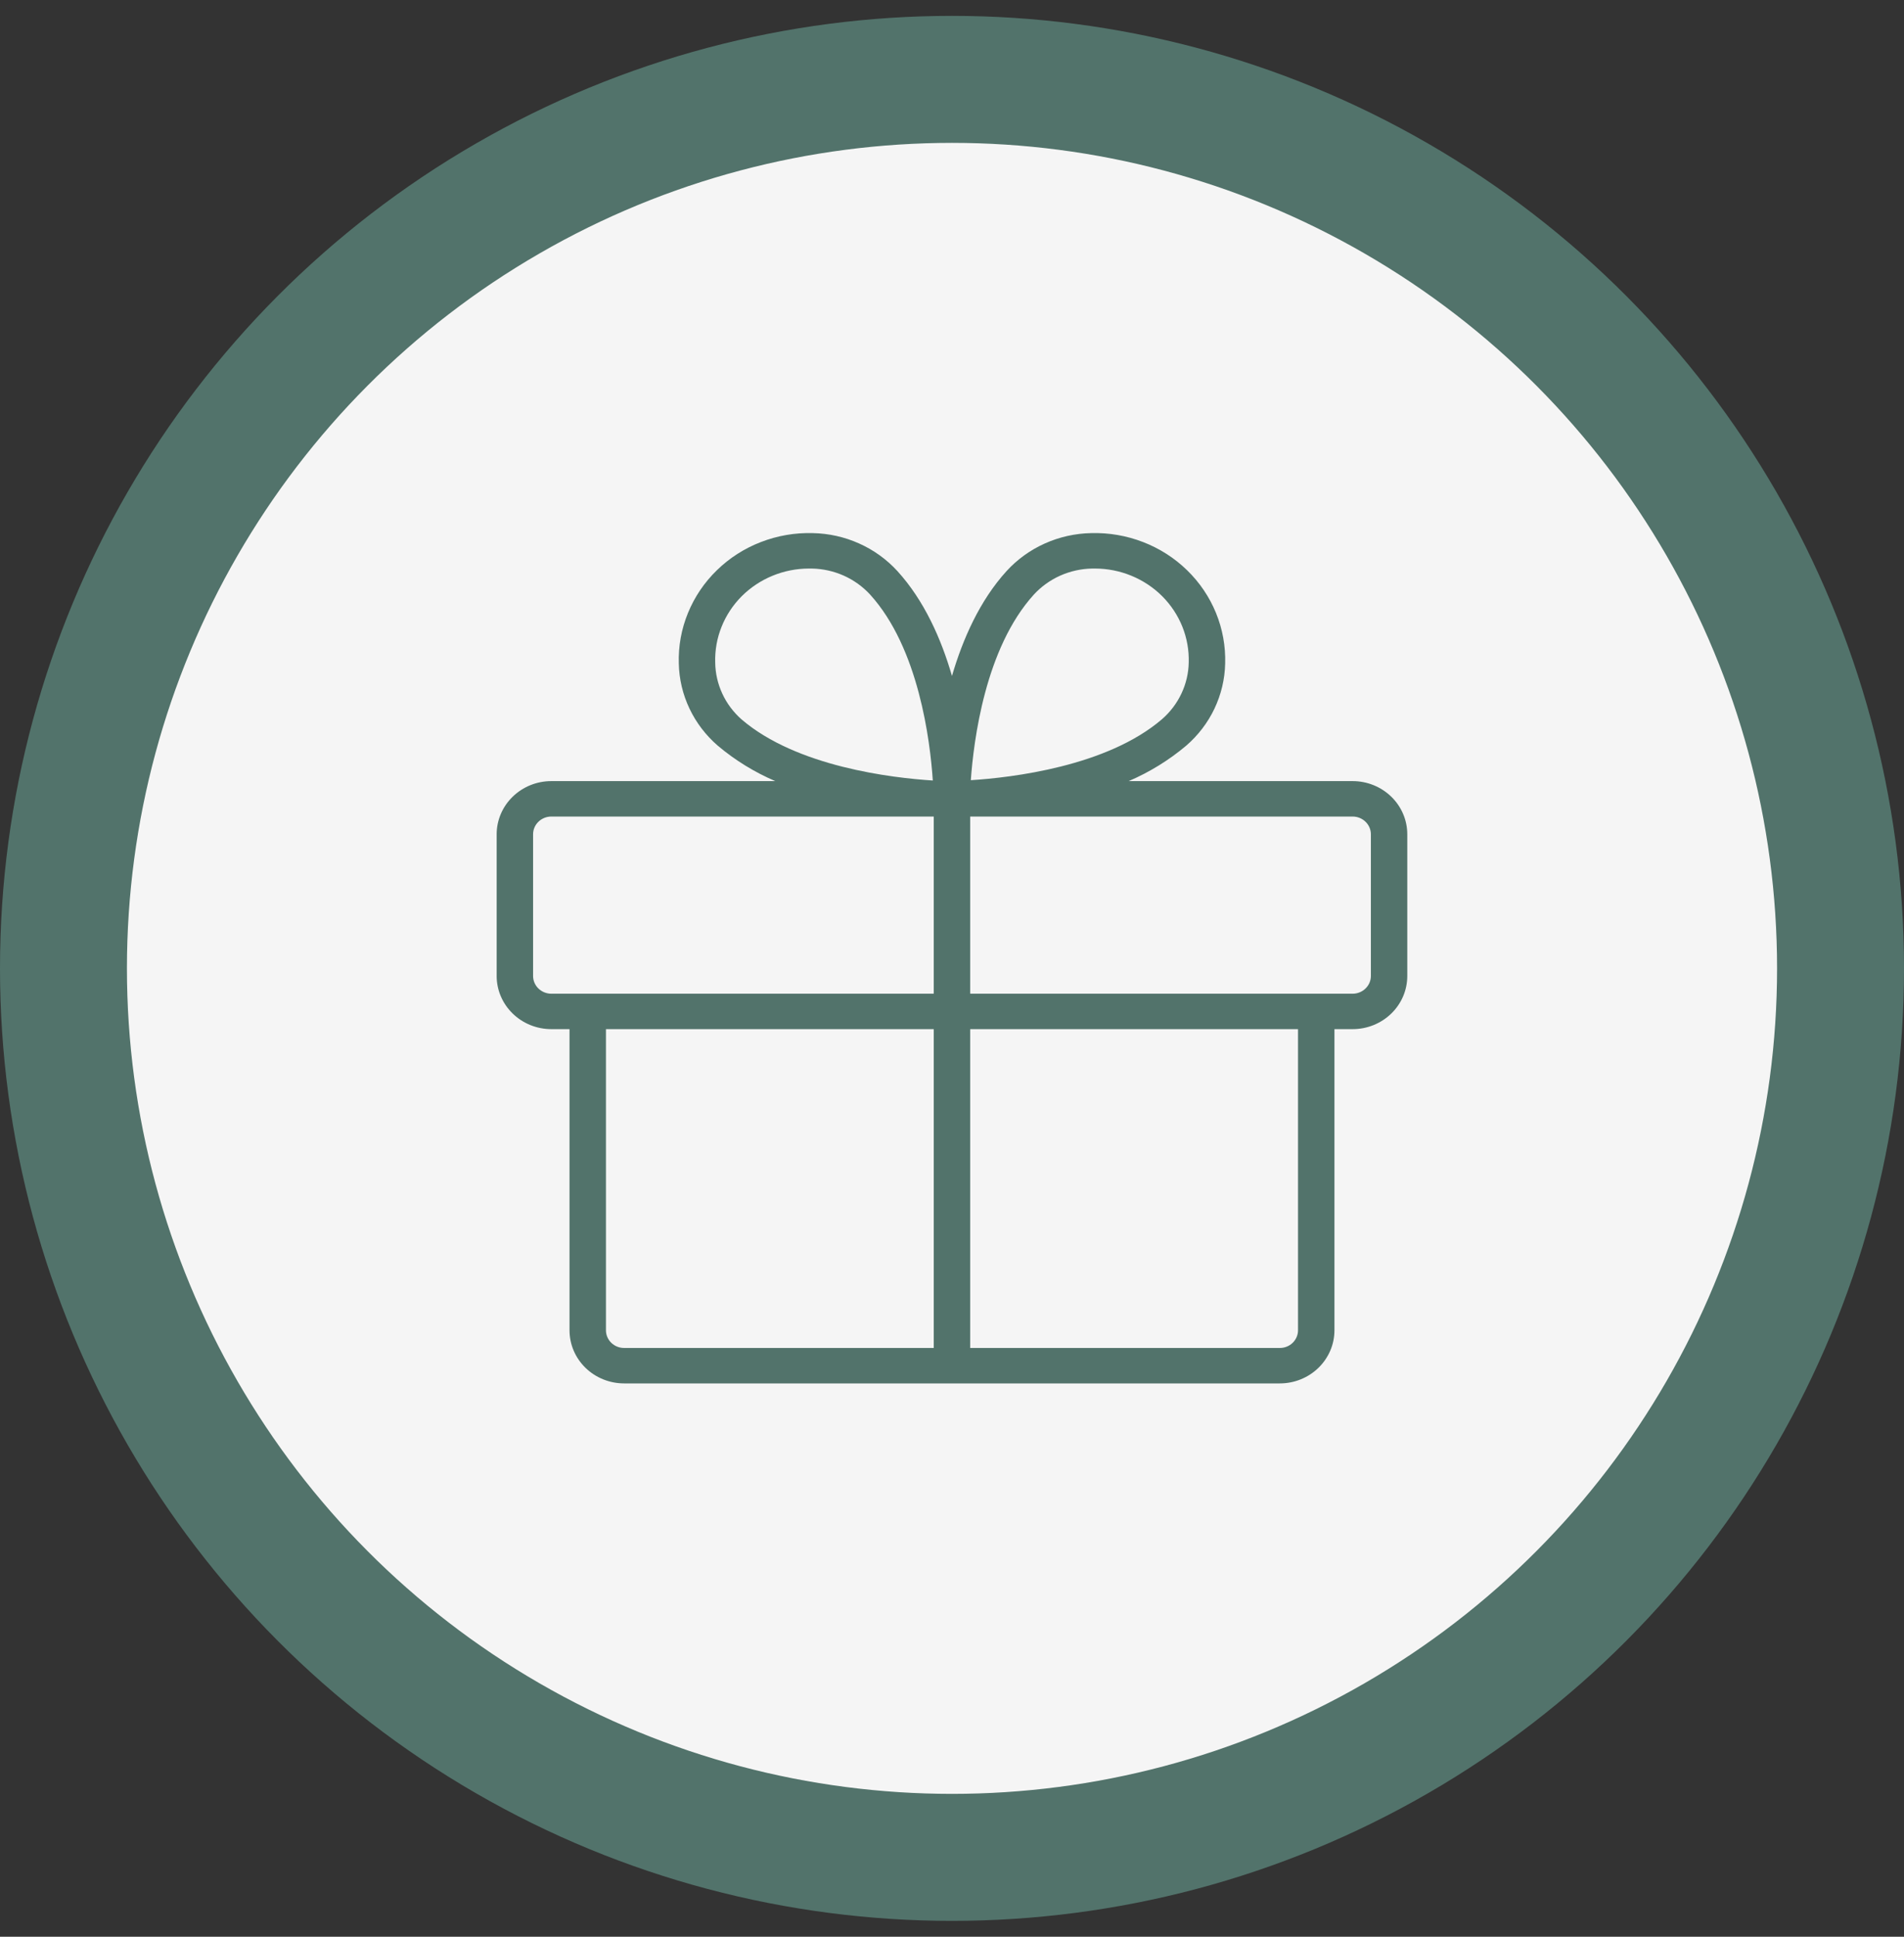 <svg width="60" height="61" viewBox="0 0 60 61" fill="none" xmlns="http://www.w3.org/2000/svg">
<rect x="0" y="0" width="60" height="61" fill="#333333" stroke="none"/>
<g id="Group 3">
<circle id="Ellipse 1" cx="30" cy="30.5" r="28" fill="#F5F5F5" stroke="#52736B" stroke-width="4"/>
<path id="Vector" d="M42.626 24.602H35.568C36.225 24.32 36.836 23.944 37.38 23.486C37.757 23.16 38.061 22.762 38.272 22.317C38.483 21.871 38.598 21.388 38.608 20.898C38.624 20.354 38.526 19.813 38.32 19.308C38.113 18.802 37.803 18.343 37.407 17.959C37.012 17.574 36.539 17.272 36.02 17.072C35.5 16.871 34.943 16.775 34.384 16.791C33.88 16.801 33.383 16.912 32.924 17.118C32.466 17.323 32.056 17.619 31.721 17.985C30.873 18.916 30.339 20.128 29.999 21.29C29.662 20.128 29.128 18.918 28.278 17.985C27.942 17.619 27.533 17.323 27.074 17.118C26.616 16.912 26.119 16.801 25.615 16.791C25.055 16.775 24.499 16.871 23.979 17.072C23.459 17.272 22.987 17.574 22.592 17.959C22.196 18.343 21.886 18.802 21.679 19.308C21.472 19.813 21.374 20.354 21.391 20.898C21.401 21.388 21.515 21.871 21.727 22.317C21.938 22.762 22.242 23.16 22.619 23.486C23.163 23.944 23.773 24.32 24.431 24.602H17.373C16.916 24.602 16.479 24.779 16.156 25.093C15.833 25.407 15.651 25.832 15.651 26.276V30.74C15.651 31.184 15.833 31.609 16.156 31.923C16.479 32.237 16.916 32.414 17.373 32.414H17.947V41.899C17.947 42.343 18.128 42.768 18.451 43.082C18.774 43.396 19.212 43.572 19.669 43.572H40.33C40.786 43.572 41.224 43.396 41.547 43.082C41.87 42.768 42.052 42.343 42.052 41.899V32.414H42.626C43.082 32.414 43.52 32.237 43.843 31.923C44.166 31.609 44.347 31.184 44.347 30.74V26.276C44.347 25.832 44.166 25.407 43.843 25.093C43.52 24.779 43.082 24.602 42.626 24.602ZM32.582 18.724C32.814 18.473 33.096 18.27 33.413 18.129C33.728 17.989 34.071 17.913 34.419 17.907H34.506C34.901 17.907 35.292 17.985 35.656 18.135C36.02 18.285 36.35 18.504 36.625 18.779C36.901 19.055 37.116 19.382 37.26 19.74C37.403 20.098 37.471 20.48 37.46 20.864C37.454 21.202 37.376 21.535 37.231 21.842C37.087 22.149 36.879 22.424 36.62 22.65C34.885 24.142 31.875 24.492 30.593 24.573C30.682 23.337 31.041 20.418 32.582 18.724ZM22.538 20.864C22.527 20.48 22.595 20.098 22.739 19.74C22.882 19.382 23.098 19.055 23.373 18.779C23.649 18.504 23.978 18.285 24.342 18.135C24.706 17.985 25.097 17.907 25.493 17.907H25.58C25.928 17.913 26.27 17.989 26.586 18.129C26.902 18.27 27.185 18.473 27.417 18.724C28.953 20.411 29.312 23.337 29.395 24.583C28.12 24.502 25.11 24.152 23.369 22.659C23.111 22.432 22.904 22.155 22.761 21.846C22.618 21.537 22.542 21.203 22.538 20.864ZM16.799 30.74V26.276C16.799 26.128 16.86 25.986 16.967 25.882C17.075 25.777 17.221 25.718 17.373 25.718H29.425V31.298H17.373C17.221 31.298 17.075 31.239 16.967 31.134C16.86 31.03 16.799 30.888 16.799 30.74ZM19.095 41.899V32.414H29.425V42.456H19.669C19.517 42.456 19.371 42.398 19.263 42.293C19.155 42.188 19.095 42.047 19.095 41.899ZM40.904 41.899C40.904 42.047 40.843 42.188 40.736 42.293C40.628 42.398 40.482 42.456 40.33 42.456H30.573V32.414H40.904V41.899ZM43.2 30.74C43.2 30.888 43.139 31.03 43.031 31.134C42.924 31.239 42.778 31.298 42.626 31.298H30.573V25.718H42.626C42.778 25.718 42.924 25.777 43.031 25.882C43.139 25.986 43.2 26.128 43.2 26.276V30.74Z" fill="#52736B"/>
</g>
</svg>
